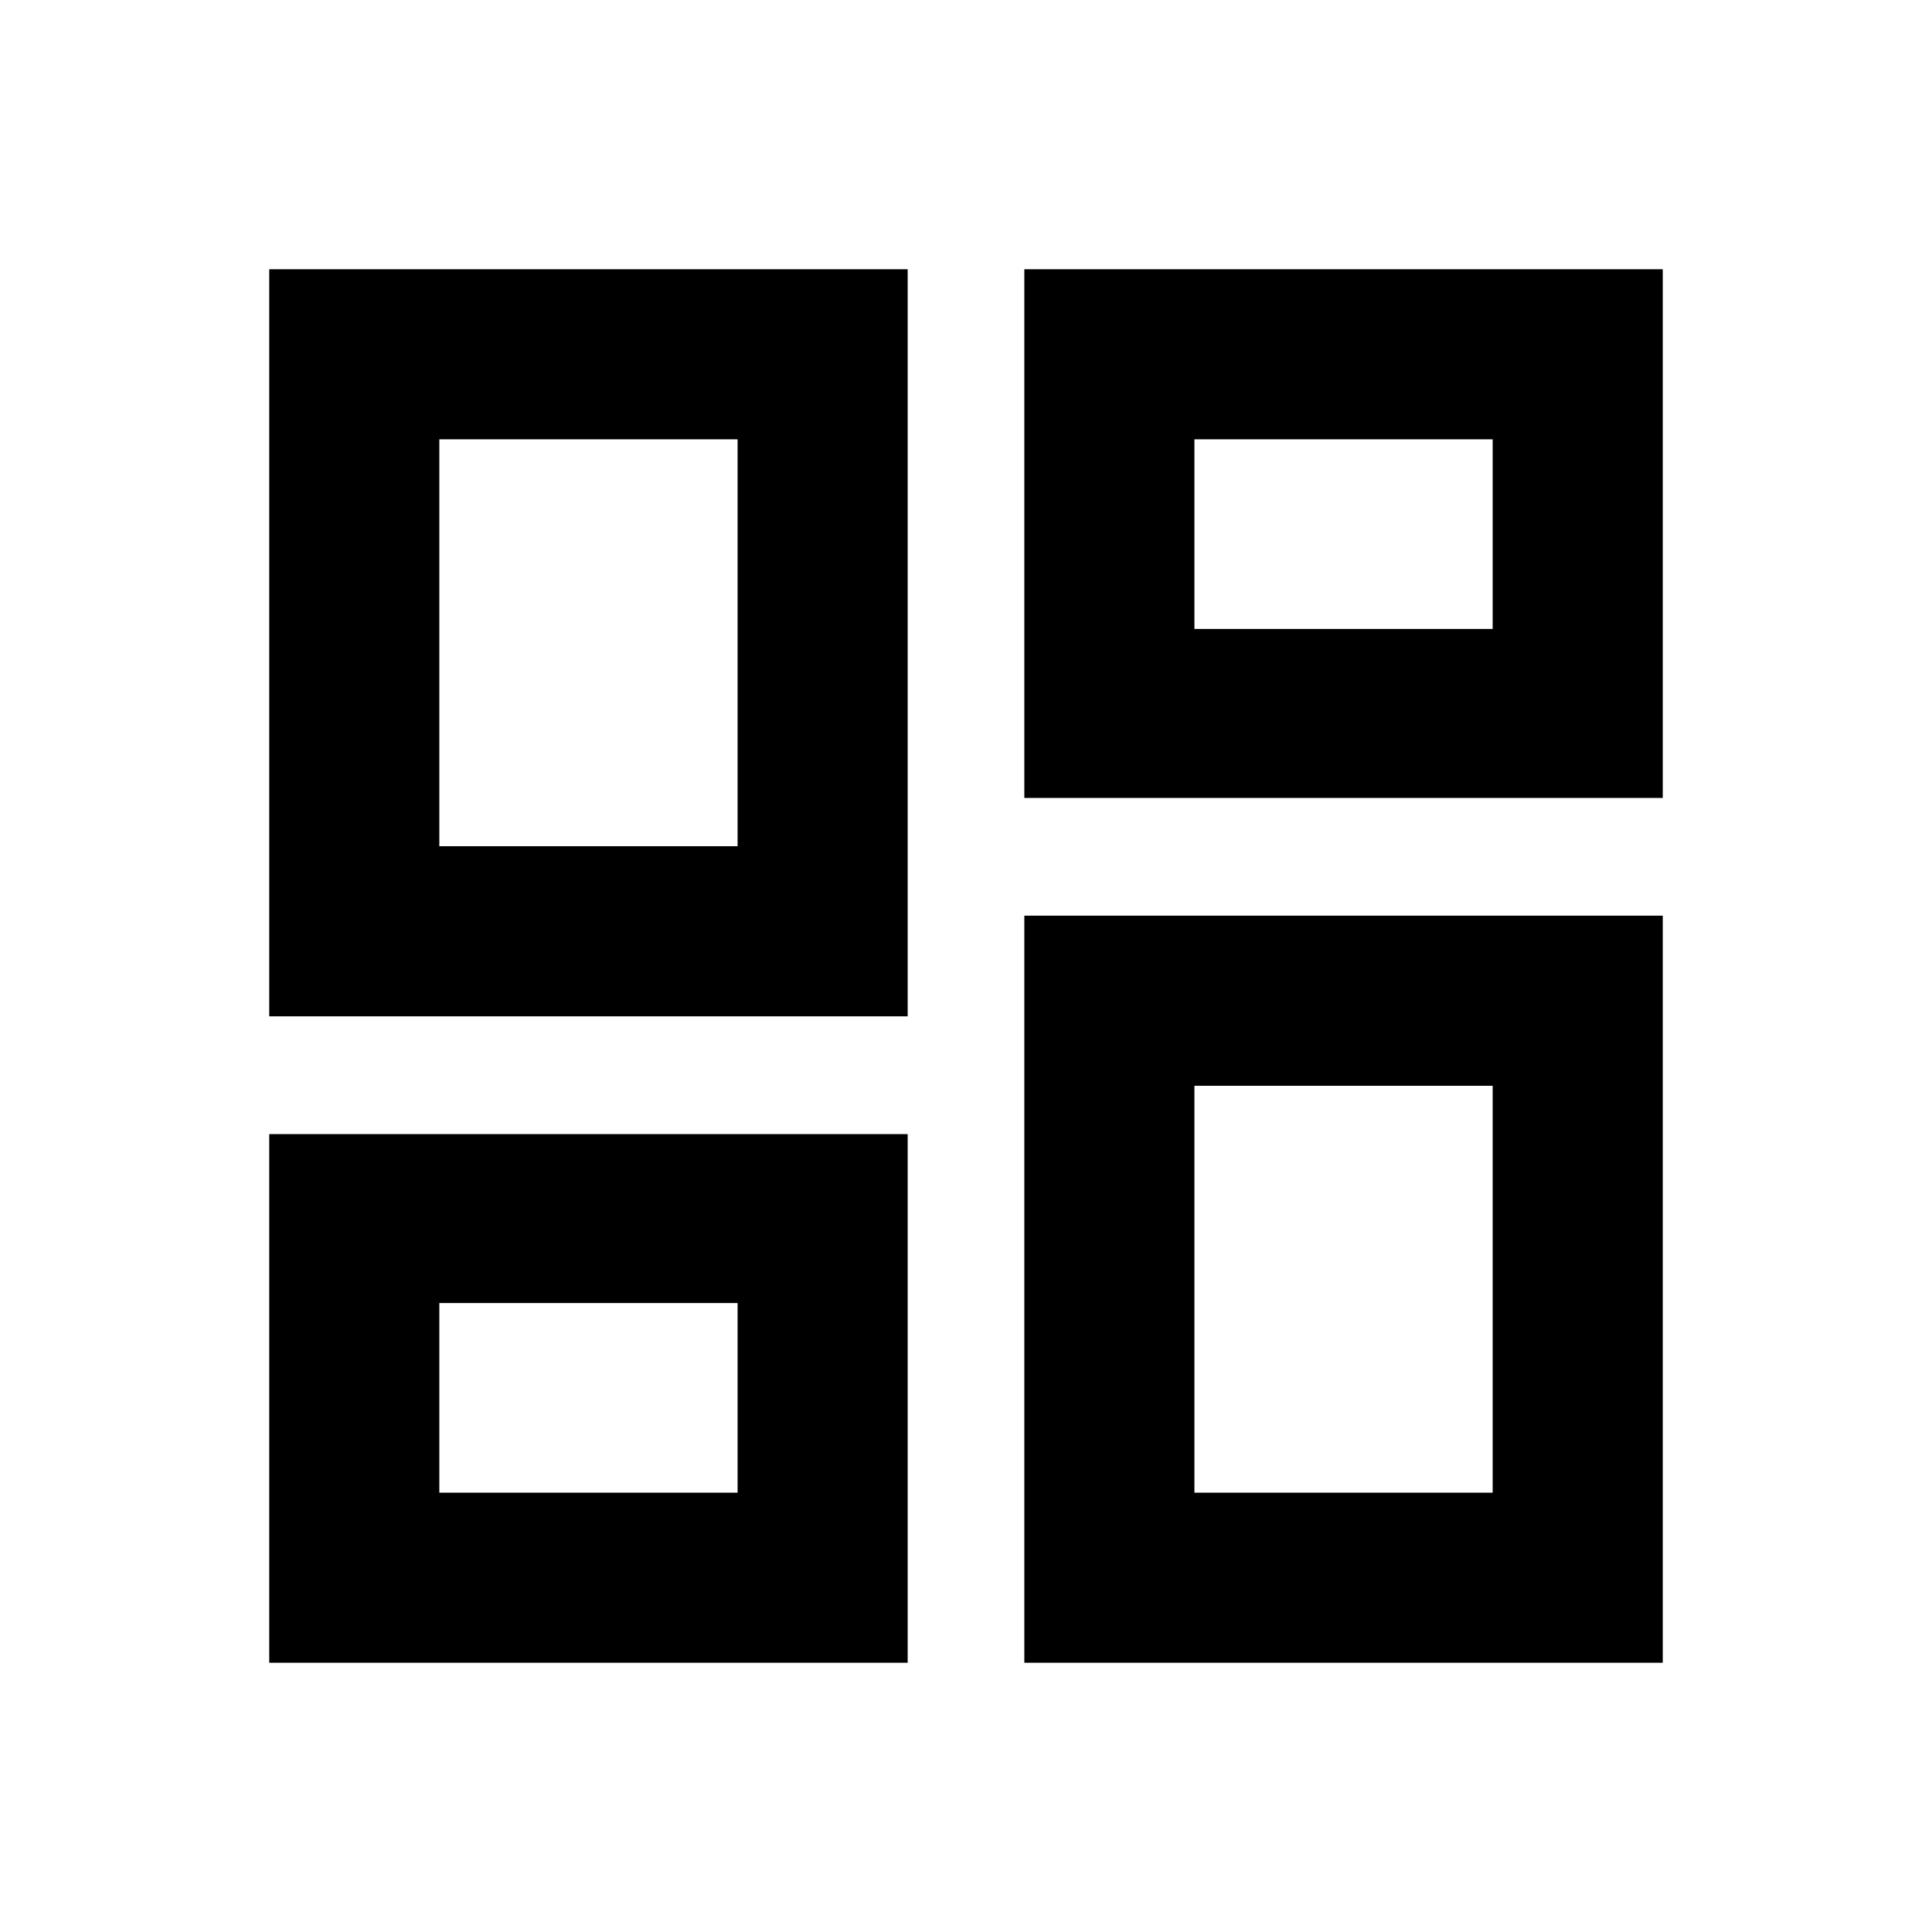 <svg xmlns="http://www.w3.org/2000/svg" height="20" viewBox="0 -960 960 960" width="20"><path d="M133.78-133.78v-262.7h317.24v262.7H133.78Zm375.2 0V-505h317.24v371.22H508.98ZM366.5-312.52Zm227-107.96ZM133.78-455v-371.22h317.24V-455H133.78Zm232.72-84.52Zm142.48-24v-262.7h317.24v262.7H508.98Zm84.52-83.96ZM218.3-218.3h148.2v-94.22H218.3v94.22Zm375.2 0h148.2v-202.18H593.5v202.18ZM218.3-539.52h148.2V-741.7H218.3v202.18Zm375.2-107.96h148.2v-94.22H593.5v94.22Z"/></svg>